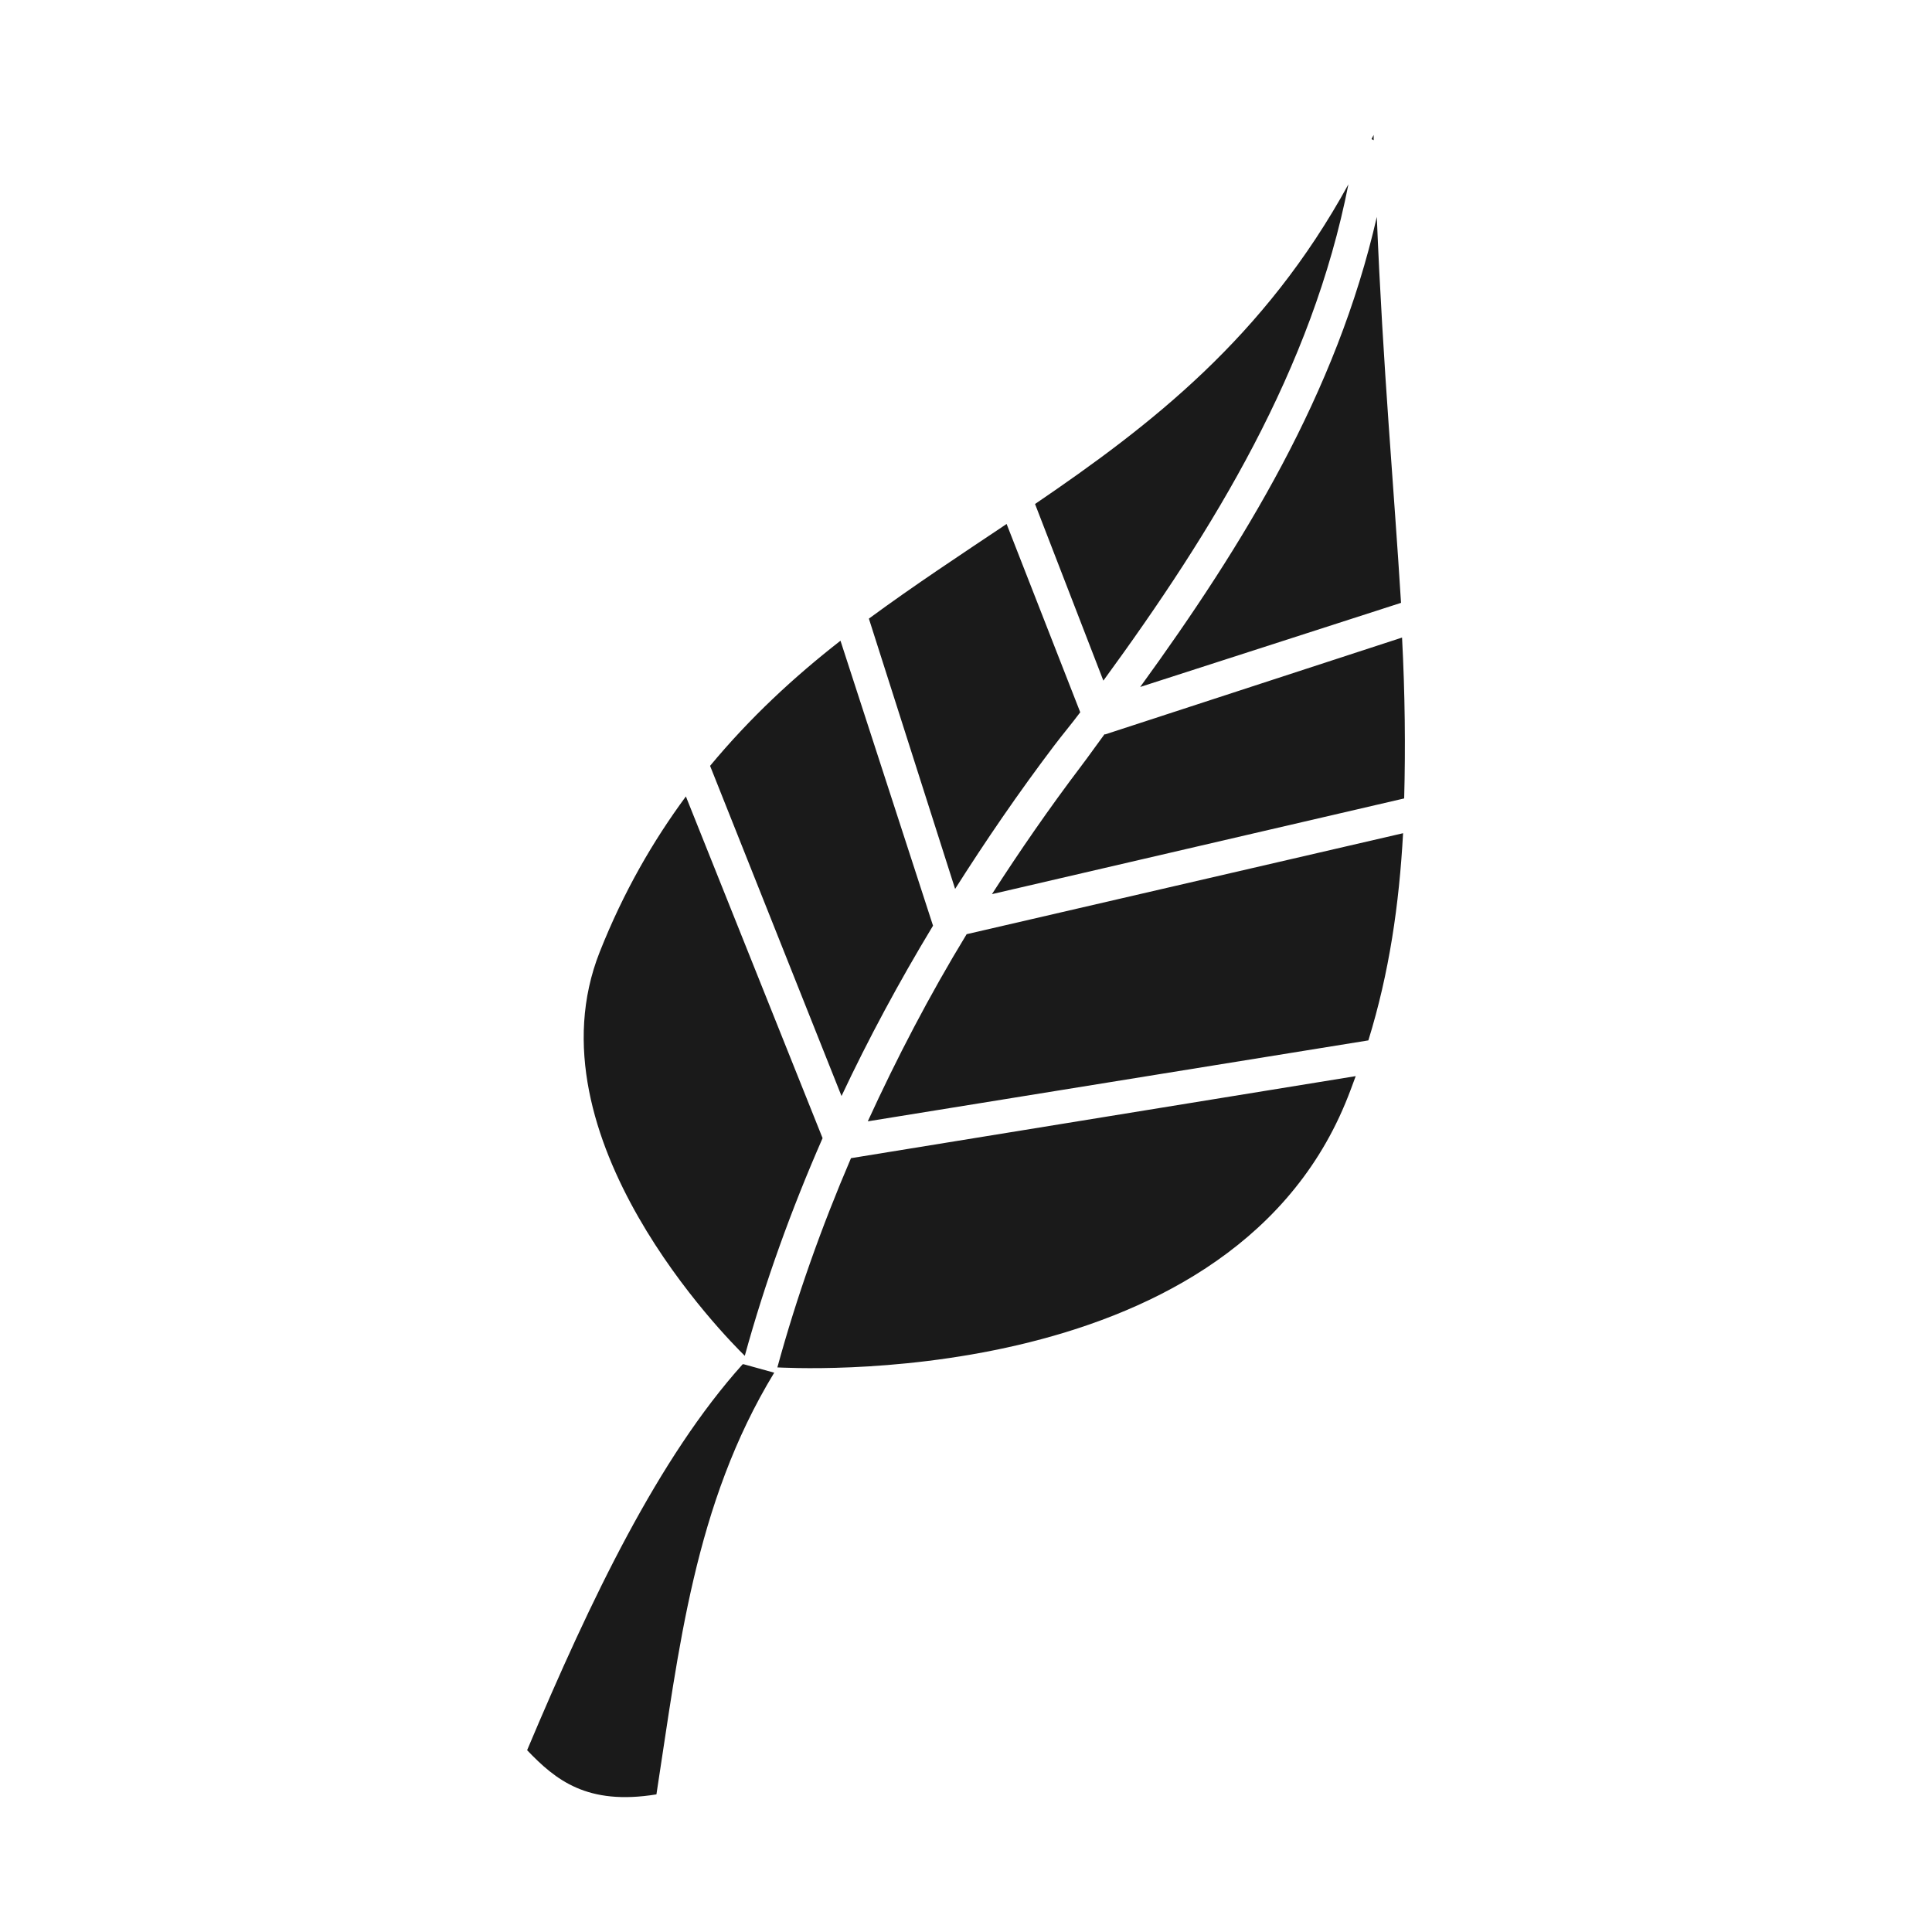 <?xml version="1.0" encoding="UTF-8" standalone="no"?>
<!-- Created with Inkscape (http://www.inkscape.org/) -->

<svg
   xmlns:dc="http://purl.org/dc/elements/1.1/"
   xmlns:cc="http://creativecommons.org/ns#"
   xmlns:rdf="http://www.w3.org/1999/02/22-rdf-syntax-ns#"
   xmlns:svg="http://www.w3.org/2000/svg"
   xmlns="http://www.w3.org/2000/svg"
   xmlns:sodipodi="http://sodipodi.sourceforge.net/DTD/sodipodi-0.dtd"
   xmlns:inkscape="http://www.inkscape.org/namespaces/inkscape"
   width="30"
   height="30"
   id="svg2"
   sodipodi:version="0.32"
   inkscape:version="0.48.4 r9939"
   sodipodi:docname="banana.svg"
   inkscape:output_extension="org.inkscape.output.svg.inkscape"
   version="1.1">
  <defs
     id="defs4" />
  <sodipodi:namedview
     id="base"
     pagecolor="#ffffff"
     bordercolor="#666666"
     borderopacity="1.0"
     inkscape:pageopacity="0.0"
     inkscape:pageshadow="2"
     inkscape:zoom="10.276087"
     inkscape:cx="15.344828"
     inkscape:cy="14.482759"
     inkscape:document-units="px"
     inkscape:current-layer="layer1"
     inkscape:window-width="656"
     inkscape:window-height="1029"
     inkscape:window-x="0"
     inkscape:window-y="19"
     showgrid="false"
     inkscape:window-maximized="0" />
  <g
     inkscape:label="Capa 1"
     inkscape:groupmode="layer"
     id="layer1"
     transform="translate(0,-1022.362)">
    <path
       sodipodi:type="arc"
       style="color:#000000;fill:#1a1a1a;stroke:#d4d4d4;stroke-width:1.028;stroke-opacity:1;marker:none;visibility:visible;display:inline;overflow:visible;enable-background:accumulate"
       id="path16617-6-6"
       sodipodi:cx="15.16226"
       sodipodi:cy="16.56851"
       sodipodi:rx="14.008413"
       sodipodi:ry="14.008413"
       d="m 29.171,16.569 a 14.008,14.008 0 1 1 -28.017,0 14.008,14.008 0 1 1 28.017,0 z"
       transform="matrix(0.973,0,0,0.973,330.508,953.632)" />
    <path
       style="fill:#1a1a1a;stroke:#d4d4d4;stroke-width:1px;stroke-linecap:butt;stroke-linejoin:miter;stroke-opacity:1"
       d="m 345.296,957.89 0,11.863 0,0"
       id="path16623-6-2"
       inkscape:connector-curvature="0"
       inkscape:transform-center-y="-5.9314904" />
    <path
       style="fill:#1a1a1a;stroke:#d4d4d4;stroke-width:1px;stroke-linecap:butt;stroke-linejoin:miter;stroke-opacity:1"
       d="m 357.159,969.753 -1.709,0 0,0"
       id="path16623-4-2-0"
       inkscape:connector-curvature="0"
       inkscape:transform-center-x="-0.854382" />
    <path
       style="fill:#1a1a1a;stroke:#d4d4d4;stroke-width:1px;stroke-linecap:butt;stroke-linejoin:miter;stroke-opacity:1"
       d="m 345.296,981.616 0,-2.018 0,0"
       id="path16623-4-3-9-0"
       inkscape:connector-curvature="0"
       inkscape:transform-center-y="1.0091015" />
    <path
       style="fill:#1a1a1a;stroke:#d4d4d4;stroke-width:1px;stroke-linecap:butt;stroke-linejoin:miter;stroke-opacity:1"
       d="m 333.433,969.753 11.863,0 0,0"
       id="path16623-4-3-4-1-0"
       inkscape:connector-curvature="0"
       inkscape:transform-center-x="5.9315" />
    <path
       inkscape:connector-curvature="0"
       sodipodi:nodetypes="cccccccccccccc"
       id="path9518-0-7"
       d="m 15,1025.992 -11.242,9.924 2.248,0 0,12.818 6.745,0 0,-7.564 4.651,0 1.3e-5,7.564 6.591,0 0,-12.818 2.248,0 -11.242,-9.924 0,0 0,0 z"
       style="font-size:12px;fill:none;stroke:none" />
    <path
       style="fill:#1a1a1a;fill-opacity:1;stroke:none"
       d="m 21.33,1024.457 c -0.01,0.022 -0.022,0.043 -0.033,0.065 l 0.033,0.017 c -6.8e-4,-0.029 6.8e-4,-0.053 0,-0.082 z m -0.392,0.767 c -1.302,2.377 -3.067,3.74 -4.866,4.964 l 1.061,2.743 c 1.719,-2.353 3.241,-4.836 3.805,-7.707 z m 0.441,0.506 c -0.623,2.734 -2.071,5.09 -3.674,7.299 l 4.05,-1.306 c -0.106,-1.739 -0.283,-3.68 -0.376,-5.993 z m -5.748,4.768 c -0.723,0.484 -1.442,0.957 -2.139,1.47 l 1.339,4.197 c 0.472,-0.744 0.981,-1.489 1.535,-2.221 0.134,-0.177 0.276,-0.345 0.408,-0.522 l -1.143,-2.923 z m 6.14,1.764 -4.605,1.502 c -0.002,0 -0.014,0 -0.016,0 -0.122,0.164 -0.236,0.328 -0.359,0.49 -0.499,0.659 -0.958,1.324 -1.388,1.992 l 6.401,-1.486 c 0.021,-0.795 0.013,-1.62 -0.033,-2.498 z m -8.72,0.049 c -0.726,0.566 -1.404,1.195 -2.025,1.943 l 2.041,5.127 c 0.419,-0.891 0.891,-1.768 1.421,-2.645 l -1.437,-4.425 z m -2.4,2.417 c -0.51,0.692 -0.966,1.476 -1.339,2.417 -1.138,2.875 1.989,6.011 2.253,6.27 0.313,-1.136 0.72,-2.267 1.208,-3.38 l -2.123,-5.307 z m 11.136,0.572 -6.777,1.568 c -0.584,0.959 -1.088,1.931 -1.535,2.906 l 7.773,-1.257 c 0.325,-1.051 0.478,-2.11 0.539,-3.217 z m -0.735,3.772 -7.838,1.274 c -0.46,1.073 -0.845,2.158 -1.143,3.249 0.09,0 6.93,0.441 8.818,-4.099 0.059,-0.141 0.111,-0.284 0.163,-0.425 z m -9.52,4.474 c -1.303,1.45 -2.35,3.626 -3.347,5.993 0.442,0.461 0.929,0.862 2.008,0.686 0.348,-2.243 0.585,-4.504 1.829,-6.548 l -0.474,-0.131 c -0.002,0 -0.014,0 -0.016,0 z"
       id="path8348-8"
       inkscape:connector-curvature="0" />
  </g>
</svg>
